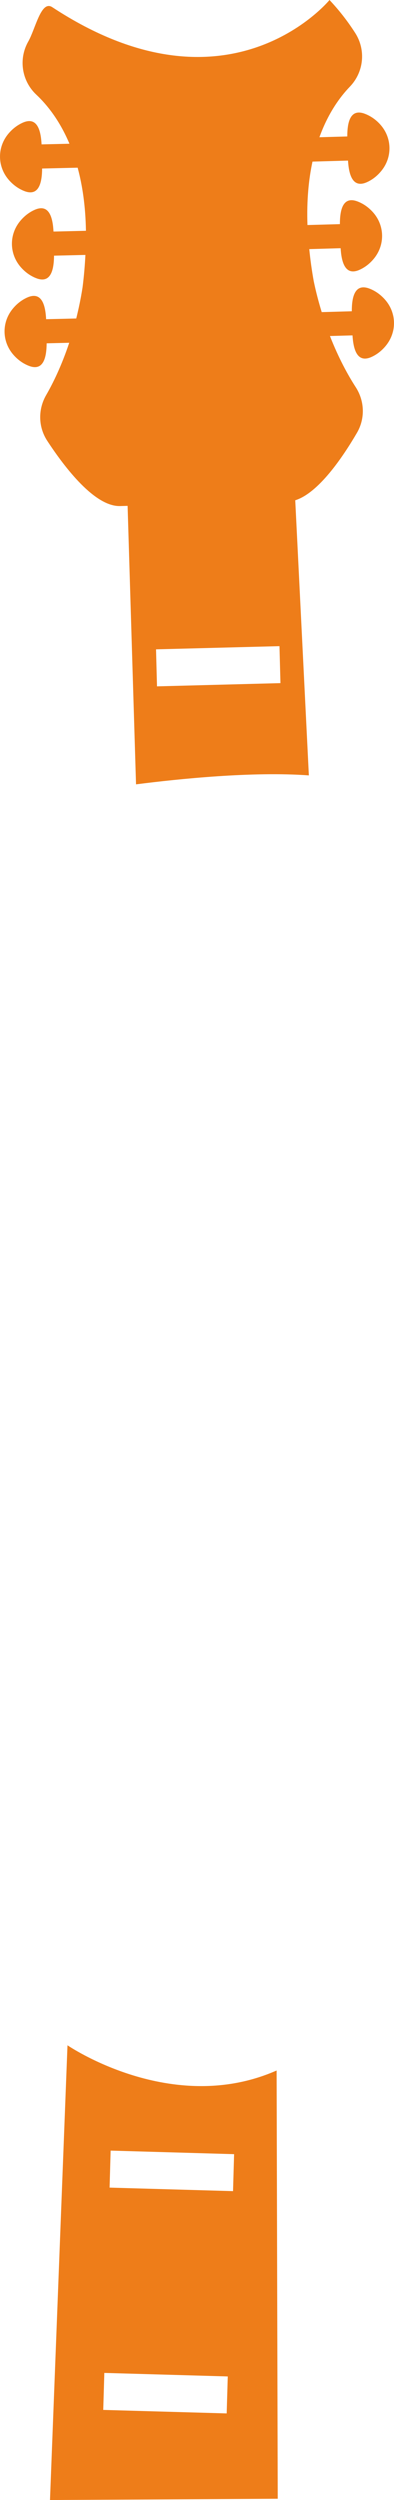 <svg version="1.1" baseProfile="tiny" id="图层_1" x="0px" y="0px" width="30.525px" height="193.58px" viewBox="0 0 30.525 193.58" xml:space="preserve" xmlns="http://www.w3.org/2000/svg" xmlns:xlink="http://www.w3.org/1999/xlink" xmlns:xml="http://www.w3.org/XML/1998/namespace">
  <path fill="#EE7D19" d="M10.539,60.733c3.323-0.425,9.042-1.013,13.39-0.693l-1.055-21.303c1.791-0.563,3.655-3.292,4.782-5.225
	c0.644-1.104,0.597-2.464-0.098-3.536c-0.593-0.917-1.325-2.246-1.995-3.958l1.747-0.049c0.063,1.002,0.319,2.211,1.501,1.658
	c0.473-0.223,0.836-0.546,1.111-0.893c0.842-1.062,0.797-2.543-0.109-3.552c-0.295-0.33-0.676-0.63-1.161-0.824
	c-1.214-0.483-1.397,0.739-1.397,1.744l-2.33,0.066c-0.229-0.746-0.439-1.535-0.617-2.39c-0.158-0.876-0.268-1.698-0.348-2.489
	l2.43-0.07c0.062,1.005,0.317,2.211,1.498,1.658c0.477-0.222,0.838-0.547,1.113-0.891c0.84-1.062,0.797-2.545-0.107-3.553
	c-0.297-0.33-0.677-0.631-1.165-0.823c-1.212-0.483-1.396,0.738-1.396,1.745l-2.513,0.07c-0.065-1.906,0.092-3.531,0.391-4.912
	l2.75-0.078c0.063,1.003,0.318,2.211,1.5,1.657c0.475-0.223,0.836-0.547,1.111-0.894c0.842-1.061,0.797-2.542-0.107-3.552
	c-0.295-0.33-0.676-0.628-1.164-0.823c-1.211-0.483-1.395,0.738-1.396,1.743l-2.158,0.061c0.66-1.825,1.561-3.089,2.361-3.918
	c1.082-1.126,1.254-2.836,0.414-4.152C26.911,1.603,26.239,0.754,25.528,0c0,0-7.813,9.544-21.479,0.556
	C3.182-0.015,2.75,2.231,2.19,3.213C1.42,4.571,1.679,6.27,2.819,7.336c0.842,0.791,1.807,2.005,2.561,3.793L3.222,11.18
	c-0.054-1.002-0.299-2.213-1.484-1.67c-0.477,0.22-0.842,0.541-1.121,0.883c-0.85,1.055-0.818,2.538,0.079,3.554
	c0.293,0.332,0.67,0.636,1.157,0.835c1.208,0.491,1.402-0.729,1.411-1.733l2.751-0.065c0.37,1.365,0.612,2.978,0.643,4.886
	l-2.513,0.06c-0.052-1.005-0.299-2.215-1.485-1.671c-0.477,0.219-0.841,0.54-1.119,0.882c-0.852,1.055-0.819,2.539,0.076,3.554
	c0.294,0.333,0.671,0.636,1.158,0.834c1.208,0.492,1.402-0.727,1.412-1.733l2.43-0.057c-0.041,0.794-0.107,1.619-0.22,2.504
	c-0.133,0.863-0.303,1.662-0.49,2.418l-2.333,0.055c-0.052-1.003-0.298-2.214-1.486-1.67c-0.476,0.22-0.84,0.539-1.118,0.883
	c-0.852,1.054-0.819,2.538,0.077,3.552c0.292,0.332,0.67,0.636,1.157,0.834c1.208,0.493,1.401-0.728,1.411-1.732l1.748-0.042
	c-0.58,1.746-1.244,3.112-1.79,4.057c-0.636,1.107-0.613,2.468,0.089,3.538c1.361,2.081,3.68,5.1,5.641,5.049l0.583-0.016
	L10.539,60.733z M12.164,53.145l-0.075-2.866l9.563-0.247l0.076,2.863L12.164,53.145z M5.229,158.369L3.873,193.58l17.644-0.1
	l-0.086-33.16C13.296,163.906,5.229,158.369,5.229,158.369z M17.562,186.873l-9.563-0.271l0.084-2.865l9.563,0.273L17.562,186.873z
	 M18.054,169.662l-9.563-0.273l0.081-2.865l9.564,0.275L18.054,169.662z" class="color c1"/>
</svg>